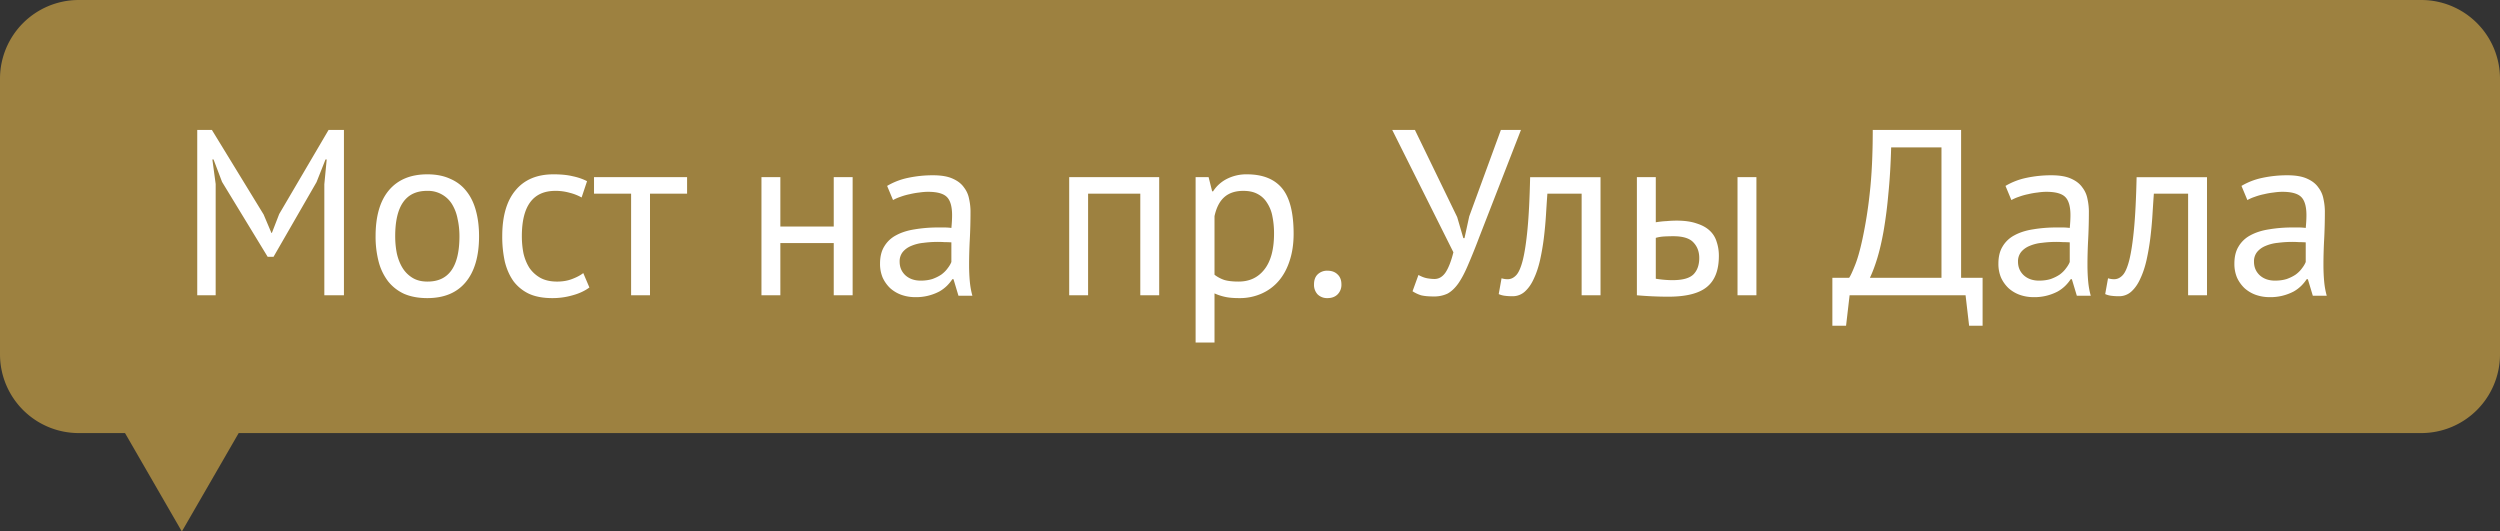 <svg width="127" height="27" viewBox="0 0 127 27" fill="none" xmlns="http://www.w3.org/2000/svg"><rect x="0" y="0" width="127" height="27" fill="#333333" stroke="none"/><path fill-rule="evenodd" clip-rule="evenodd" d="M4 0a4 4 0 00-4 4v14a4 4 0 004 4h2.351l2.887 5 2.887-5H123a4 4 0 004-4V4a4 4 0 00-4-4H4z" fill="#9D8140"/><path d="M16.476 9.36l.12-1.26h-.06l-.456 1.152-2.184 3.792h-.3L11.28 9.24l-.432-1.14h-.06l.168 1.248V15h-.936V6.6h.744l2.628 4.296.396.936h.024l.372-.96L16.692 6.6h.78V15h-.996V9.36zM19.08 12c0-1.016.224-1.792.672-2.328.456-.544 1.108-.816 1.956-.816.448 0 .836.076 1.164.228.336.144.612.356.828.636.216.272.376.604.48.996.104.384.156.812.156 1.284 0 1.016-.228 1.796-.684 2.34-.448.536-1.096.804-1.944.804-.448 0-.84-.072-1.176-.216a2.213 2.213 0 01-.816-.636 2.815 2.815 0 01-.48-.996A5.048 5.048 0 0119.08 12zm.996 0c0 .304.028.596.084.876.064.28.16.524.288.732.128.208.296.376.504.504.208.128.46.192.756.192 1.088.008 1.632-.76 1.632-2.304 0-.312-.032-.608-.096-.888a2.213 2.213 0 00-.276-.732 1.414 1.414 0 00-.504-.492 1.415 1.415 0 00-.756-.192c-1.088-.008-1.632.76-1.632 2.304zm9.866 2.604c-.24.176-.524.308-.852.396a3.655 3.655 0 01-1.032.144c-.464 0-.856-.072-1.176-.216a2.132 2.132 0 01-.792-.636c-.2-.28-.348-.612-.444-.996A5.922 5.922 0 0125.514 12c0-1.016.224-1.792.672-2.328.448-.544 1.092-.816 1.932-.816.384 0 .708.032.972.096.272.056.516.14.732.252l-.276.828a2.44 2.44 0 00-.612-.24 2.61 2.61 0 00-.72-.096c-1.136 0-1.704.768-1.704 2.304 0 .304.028.596.084.876.064.272.164.516.3.732.144.208.328.376.552.504.232.128.516.192.852.192.288 0 .544-.044.768-.132.232-.088.42-.188.564-.3l.312.732zm4.962-4.764H33.02V15h-.96V9.84h-1.884V9h4.728v.84zm7.45 2.508h-2.712V15h-.96V9h.96v2.508h2.712V9h.96v6h-.96v-2.652zm2.712-2.904a3.46 3.46 0 011.056-.408 6.017 6.017 0 011.272-.132c.416 0 .748.056.996.168.256.112.448.26.576.444.136.176.224.372.264.588.048.216.072.432.072.648 0 .48-.012.948-.036 1.404-.024.456-.036.888-.036 1.296 0 .296.012.576.036.84.024.264.068.508.132.732h-.708l-.252-.84h-.06a2.04 2.04 0 01-.276.336 1.85 1.85 0 01-.384.288 2.541 2.541 0 01-1.212.288c-.256 0-.496-.04-.72-.12a1.733 1.733 0 01-.564-.336 1.745 1.745 0 01-.384-.54 1.802 1.802 0 01-.132-.708c0-.352.072-.644.216-.876a1.51 1.51 0 01.6-.564c.264-.144.576-.244.936-.3a7.092 7.092 0 011.212-.096h.324c.112 0 .224.008.336.024.024-.24.036-.456.036-.648 0-.44-.088-.748-.264-.924-.176-.176-.496-.264-.96-.264-.136 0-.284.012-.444.036a3.79 3.79 0 00-.48.084c-.16.032-.316.076-.468.132a2.132 2.132 0 00-.384.168l-.3-.72zm1.704 4.812c.224 0 .424-.028.6-.084.176-.064.328-.14.456-.228.128-.096.232-.2.312-.312.088-.112.152-.22.192-.324v-.996a4.887 4.887 0 00-.348-.012 5.533 5.533 0 00-1.068.036 2.1 2.1 0 00-.624.156c-.176.072-.32.176-.432.312a.755.755 0 00-.156.492c0 .28.1.512.3.696.2.176.456.264.768.264zM57.927 9.84h-2.652V15h-.96V9h4.572v6h-.96V9.84zm2.81-.84h.66l.18.72h.047a1.8 1.8 0 01.709-.636 2.175 2.175 0 011.008-.228c.8 0 1.396.236 1.788.708.391.472.587 1.244.587 2.316 0 .504-.067.96-.203 1.368-.129.4-.313.74-.553 1.02a2.43 2.43 0 01-.875.648 2.706 2.706 0 01-1.128.228c-.297 0-.532-.02-.709-.06a2.592 2.592 0 01-.551-.18V17.4h-.96V9zm2.423.696c-.407 0-.731.108-.971.324-.233.208-.397.528-.492.96v2.976c.143.112.307.2.491.264.184.056.428.084.732.084.552 0 .988-.204 1.308-.612.329-.416.493-1.024.493-1.824a4.29 4.29 0 00-.085-.888 1.832 1.832 0 00-.275-.684 1.22 1.22 0 00-.48-.444c-.193-.104-.432-.156-.72-.156zm3.592 4.752c0-.216.06-.384.18-.504a.681.681 0 01.504-.192c.216 0 .388.064.516.192.128.12.192.288.192.504a.681.681 0 01-.192.504c-.128.128-.3.192-.516.192a.681.681 0 01-.504-.192.707.707 0 01-.18-.504zm7.273-3.42l.312 1.068h.06l.24-1.104L76.245 6.6h1.02l-2.124 5.46a32.234 32.234 0 01-.576 1.428c-.16.376-.324.684-.492.924-.168.232-.348.4-.54.504a1.573 1.573 0 01-.708.144c-.264 0-.476-.02-.636-.06a1.777 1.777 0 01-.432-.204l.3-.828c.16.088.308.144.444.168.136.024.26.036.372.036.224 0 .412-.112.564-.336.152-.232.284-.572.396-1.02L70.725 6.6h1.152l2.148 4.428zm6.322-1.188h-1.74c-.024.336-.048.7-.072 1.092-.024.384-.06.772-.108 1.164a12.01 12.01 0 01-.192 1.116c-.08.352-.184.664-.312.936-.12.272-.272.492-.456.66a.912.912 0 01-.636.24 2.84 2.84 0 01-.396-.024 1.097 1.097 0 01-.3-.084l.144-.804a.98.98 0 00.312.048c.16 0 .304-.068.432-.204.128-.136.24-.392.336-.768.096-.384.176-.912.24-1.584s.108-1.548.132-2.628h3.576v6h-.96V9.84zm3.768 4.32c.296.048.58.072.852.072.504 0 .856-.096 1.055-.288.2-.2.3-.48.3-.84 0-.32-.1-.584-.3-.792-.192-.208-.532-.312-1.02-.312-.135 0-.283.004-.444.012-.16.008-.308.032-.444.072v2.076zm0-2.868c.192-.032.376-.052.552-.06.175-.016.343-.024.504-.024.407 0 .747.048 1.02.144.28.088.504.212.671.372.169.16.285.352.349.576.072.216.108.448.108.696 0 .728-.204 1.256-.612 1.584-.4.328-1.052.492-1.956.492A18.46 18.46 0 0183.154 15V9h.96v2.292zM88.266 9h.96v6h-.96V9zm12.449 7.548h-.684L99.851 15H93.96l-.18 1.548h-.696v-2.436h.852c.064-.088.16-.292.288-.612.136-.328.268-.792.396-1.392a22.35 22.35 0 00.36-2.268c.104-.912.156-1.992.156-3.24h4.488v7.512h1.092v2.436zm-2.088-2.436V7.488h-2.556c-.024.88-.072 1.672-.144 2.376a22.72 22.72 0 01-.24 1.872c-.096.536-.204 1-.324 1.392-.12.392-.244.72-.372.984h3.636zm3.252-4.668a3.46 3.46 0 011.056-.408 6.017 6.017 0 011.272-.132c.416 0 .748.056.996.168.256.112.448.26.576.444.136.176.224.372.264.588.048.216.072.432.072.648 0 .48-.012.948-.036 1.404-.024.456-.036.888-.036 1.296 0 .296.012.576.036.84.024.264.068.508.132.732h-.708l-.252-.84h-.06a2.04 2.04 0 01-.276.336 1.85 1.85 0 01-.384.288 2.541 2.541 0 01-1.212.288c-.256 0-.496-.04-.72-.12a1.733 1.733 0 01-.564-.336 1.745 1.745 0 01-.384-.54 1.802 1.802 0 01-.132-.708c0-.352.072-.644.216-.876a1.51 1.51 0 01.6-.564c.264-.144.576-.244.936-.3a7.092 7.092 0 011.212-.096h.324c.112 0 .224.008.336.024.024-.24.036-.456.036-.648 0-.44-.088-.748-.264-.924-.176-.176-.496-.264-.96-.264-.136 0-.284.012-.444.036a3.79 3.79 0 00-.48.084c-.16.032-.316.076-.468.132a2.132 2.132 0 00-.384.168l-.3-.72zm1.704 4.812c.224 0 .424-.028.6-.084.176-.064.328-.14.456-.228.128-.096.232-.2.312-.312.088-.112.152-.22.192-.324v-.996a4.887 4.887 0 00-.348-.012 5.533 5.533 0 00-1.068.036 2.1 2.1 0 00-.624.156c-.176.072-.32.176-.432.312a.755.755 0 00-.156.492c0 .28.1.512.3.696.2.176.456.264.768.264zm7.573-4.416h-1.74c-.024.336-.048.7-.072 1.092-.024.384-.06.772-.108 1.164a12.01 12.01 0 01-.192 1.116c-.08.352-.184.664-.312.936-.12.272-.272.492-.456.66a.912.912 0 01-.636.24 2.84 2.84 0 01-.396-.024 1.097 1.097 0 01-.3-.084l.144-.804a.98.98 0 00.312.048c.16 0 .304-.068.432-.204.128-.136.24-.392.336-.768.096-.384.176-.912.24-1.584s.108-1.548.132-2.628h3.576v6h-.96V9.84zm2.711-.396a3.46 3.46 0 011.056-.408 6.017 6.017 0 011.272-.132c.416 0 .748.056.996.168.256.112.448.26.576.444.136.176.224.372.264.588.048.216.072.432.072.648 0 .48-.012.948-.036 1.404-.024.456-.036.888-.036 1.296 0 .296.012.576.036.84.024.264.068.508.132.732h-.708l-.252-.84h-.06a2.04 2.04 0 01-.276.336 1.85 1.85 0 01-.384.288 2.541 2.541 0 01-1.212.288c-.256 0-.496-.04-.72-.12a1.733 1.733 0 01-.564-.336 1.745 1.745 0 01-.384-.54 1.802 1.802 0 01-.132-.708c0-.352.072-.644.216-.876a1.51 1.51 0 01.6-.564c.264-.144.576-.244.936-.3a7.092 7.092 0 011.212-.096h.324c.112 0 .224.008.336.024.024-.24.036-.456.036-.648 0-.44-.088-.748-.264-.924-.176-.176-.496-.264-.96-.264-.136 0-.284.012-.444.036a3.79 3.79 0 00-.48.084c-.16.032-.316.076-.468.132a2.132 2.132 0 00-.384.168l-.3-.72zm1.704 4.812c.224 0 .424-.028.6-.084.176-.064.328-.14.456-.228.128-.096.232-.2.312-.312.088-.112.152-.22.192-.324v-.996a4.887 4.887 0 00-.348-.012 5.533 5.533 0 00-1.068.036 2.1 2.1 0 00-.624.156c-.176.072-.32.176-.432.312a.755.755 0 00-.156.492c0 .28.1.512.3.696.2.176.456.264.768.264z" fill="#fff"/></svg>